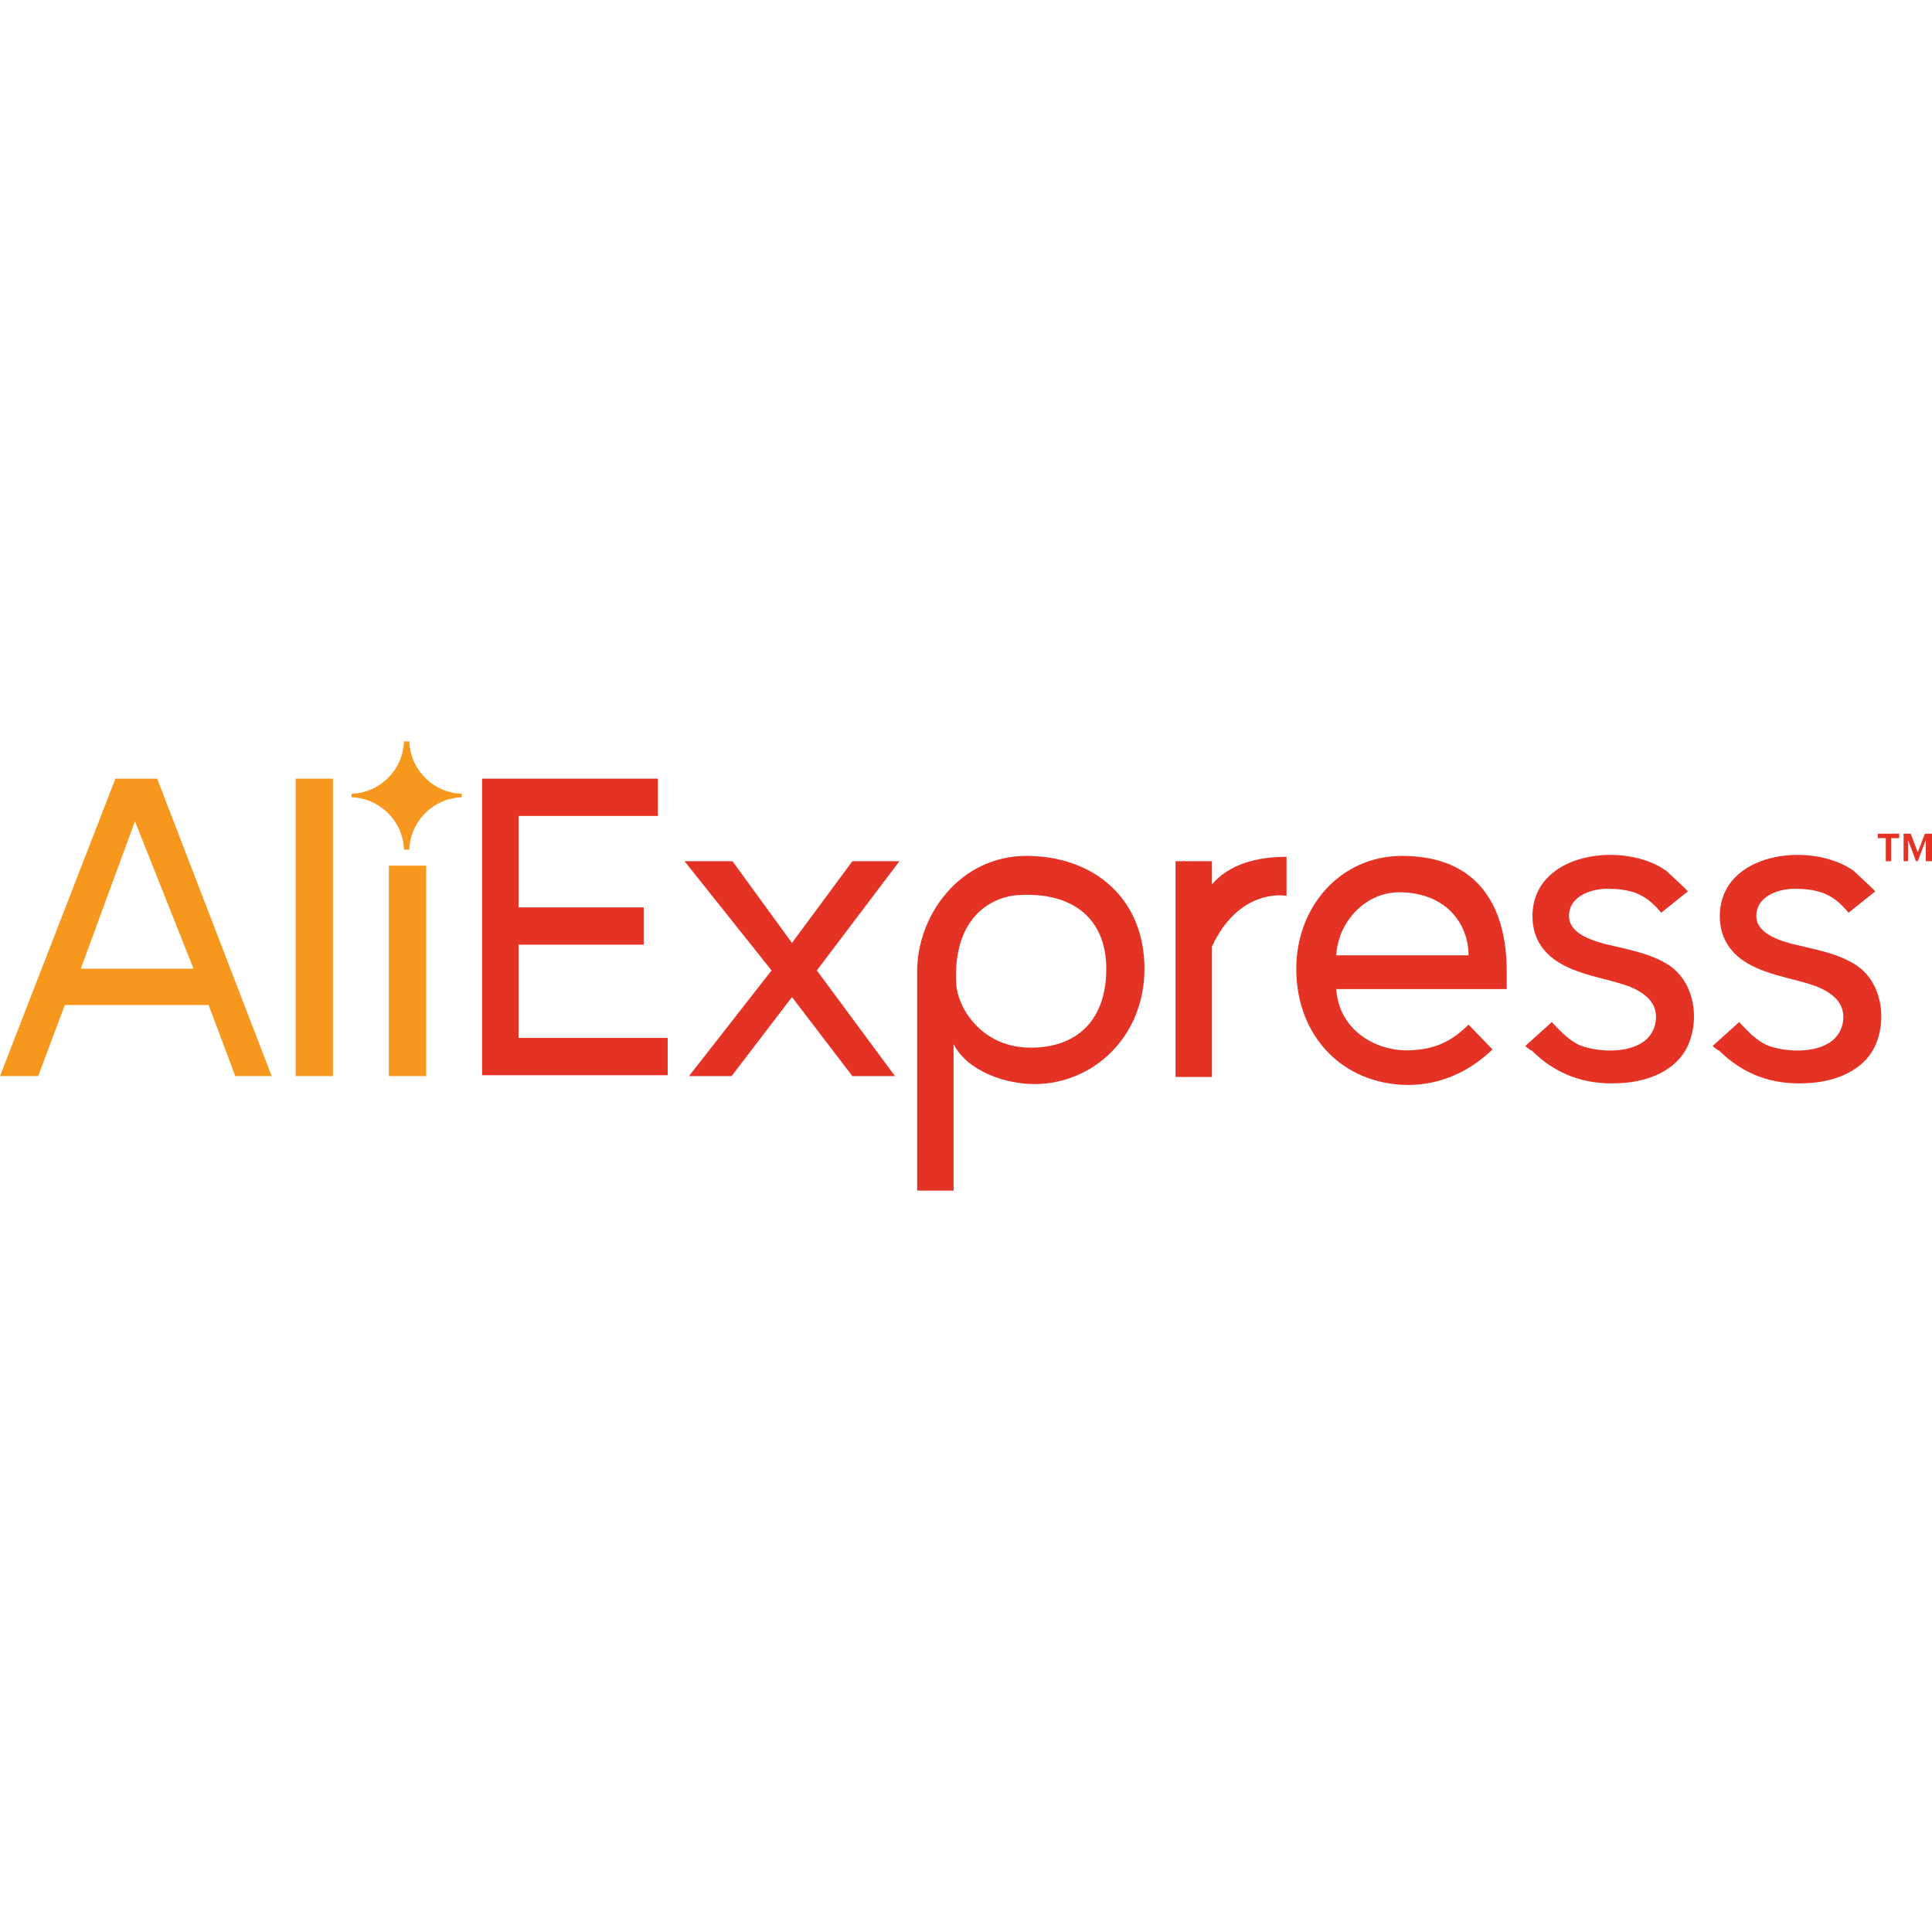 <?xml version="1.0" encoding="UTF-8" standalone="no"?><!-- Generator: Gravit.io --><svg xmlns="http://www.w3.org/2000/svg" xmlns:xlink="http://www.w3.org/1999/xlink" style="isolation:isolate" viewBox="0 0 425.197 425.197" width="425.197pt" height="425.197pt"><defs><clipPath id="_clipPath_TAbilT7yeDeYYWVdu0DSmF49SNWaJ37X"><rect width="425.197" height="425.197"/></clipPath></defs><g clip-path="url(#_clipPath_TAbilT7yeDeYYWVdu0DSmF49SNWaJ37X)"><g><g><path d=" M 106.104 236.828 L 106.104 171.368 L 144.794 171.368 L 144.794 179.575 L 114.115 179.575 L 114.115 199.702 L 141.667 199.702 L 141.667 207.909 L 114.115 207.909 L 114.115 228.426 L 146.943 228.426 L 146.943 236.633 L 106.104 236.633 L 106.104 236.828 Z " fill="rgb(228,50,37)"/><path d=" M 187.587 236.828 L 174.299 219.438 L 161.012 236.828 L 151.633 236.828 L 169.805 213.575 L 150.656 189.541 L 161.207 189.541 L 174.299 207.518 L 187.587 189.541 L 197.943 189.541 L 179.771 213.575 L 196.966 236.828 L 187.587 236.828 Z " fill="rgb(228,50,37)"/><path d=" M 209.863 229.794 L 209.863 262.035 L 201.851 262.035 L 201.851 213.771 C 201.851 201.46 211.231 188.368 225.886 188.368 C 240.736 188.368 251.874 197.748 251.874 213.185 C 251.874 228.231 240.541 238.587 227.644 238.587 C 221.392 238.587 212.989 235.851 209.863 229.794 L 209.863 229.794 Z  M 243.472 213.185 C 243.472 202.633 236.633 196.38 224.518 196.966 C 218.656 197.162 209.667 201.46 210.449 216.506 C 210.644 221.392 215.725 230.575 226.863 230.575 C 236.438 230.575 243.472 225.104 243.472 213.185 L 243.472 213.185 Z " fill="rgb(228,50,37)"/><path d=" M 258.714 236.828 L 258.714 189.541 L 266.725 189.541 L 266.725 194.621 C 270.633 190.127 276.691 188.564 283.139 188.564 L 283.139 197.162 C 282.162 196.966 272.587 195.794 266.725 208.3 L 266.725 237.024 L 258.714 237.024 L 258.714 236.828 Z " fill="rgb(228,50,37)"/><path d=" M 285.288 213.185 C 285.288 199.506 295.058 188.368 308.541 188.368 C 325.346 188.368 331.599 199.506 331.599 213.771 L 331.599 217.679 L 294.081 217.679 C 294.668 226.667 302.679 231.357 310.105 231.162 C 315.576 230.966 319.288 229.403 323.197 225.495 L 328.472 230.966 C 323.587 235.656 317.334 238.782 309.714 238.782 C 295.449 238.587 285.288 228.035 285.288 213.185 L 285.288 213.185 Z  M 307.955 196.38 C 300.334 196.38 294.472 203.024 294.081 210.254 L 323.197 210.254 C 323.197 203.219 318.116 196.38 307.955 196.38 L 307.955 196.38 Z " fill="rgb(228,50,37)"/><path d=" M 335.702 230.185 C 335.702 230.185 341.564 224.909 341.564 224.909 C 341.369 224.909 344.495 228.035 344.886 228.231 C 346.254 229.403 347.622 230.185 349.381 230.575 C 354.461 231.943 363.645 231.553 364.427 224.518 C 364.817 220.61 361.886 218.461 358.564 217.093 C 354.266 215.529 349.576 214.943 345.277 212.989 C 340.392 210.84 337.266 207.127 337.266 201.656 C 337.266 187.391 357.587 185.047 366.771 191.69 C 367.162 192.081 371.656 196.185 371.461 196.185 L 365.599 200.874 C 362.668 197.357 359.932 195.598 353.679 195.598 C 350.553 195.598 346.254 196.966 345.472 200.288 C 344.3 204.978 349.576 206.736 353.093 207.713 C 357.783 208.886 362.863 209.667 366.967 212.208 C 372.633 215.725 374.001 223.346 371.852 229.208 C 369.507 235.656 362.472 238.196 356.22 238.392 C 348.794 238.782 342.346 236.438 337.07 231.162 C 336.679 231.162 335.702 230.185 335.702 230.185 L 335.702 230.185 Z " fill="rgb(228,50,37)"/><path d=" M 376.932 230.185 C 376.932 230.185 382.794 224.909 382.794 224.909 C 382.599 224.909 385.725 228.035 386.116 228.231 C 387.484 229.403 388.852 230.185 390.611 230.575 C 395.691 231.943 404.875 231.553 405.657 224.518 C 406.047 220.61 403.116 218.461 399.794 217.093 C 395.496 215.529 390.806 214.943 386.507 212.989 C 381.622 210.84 378.496 207.127 378.496 201.656 C 378.496 187.391 398.817 185.047 408.001 191.69 C 408.392 192.081 412.886 196.185 412.691 196.185 L 406.829 200.874 C 403.898 197.357 401.162 195.598 394.909 195.598 C 391.783 195.598 387.484 196.966 386.702 200.288 C 385.53 204.978 390.806 206.736 394.323 207.713 C 399.013 208.886 404.093 209.667 408.197 212.208 C 413.863 215.725 415.231 223.346 413.082 229.208 C 410.737 235.656 403.703 238.196 397.45 238.392 C 390.024 238.782 383.576 236.438 378.3 231.162 C 377.909 231.162 376.932 230.185 376.932 230.185 L 376.932 230.185 Z " fill="rgb(228,50,37)"/><g><path d=" M 415.036 189.541 L 415.036 184.46 L 413.277 184.46 L 413.277 183.483 L 417.967 183.483 L 417.967 184.46 L 416.208 184.46 L 416.208 189.541 L 415.036 189.541 Z " fill="rgb(228,50,37)"/><path d=" M 423.829 189.541 L 423.829 184.851 L 422.07 189.541 L 421.68 189.541 L 419.921 184.851 L 419.921 189.541 L 418.944 189.541 L 418.944 183.483 L 420.507 183.483 L 422.07 187.587 L 423.634 183.483 L 425.197 183.483 L 425.197 189.541 L 423.829 189.541 Z " fill="rgb(228,50,37)"/></g></g><g><path d=" M 51.782 236.828 L 45.92 221.196 L 14.264 221.196 L 8.402 236.828 L 0 236.828 L 25.402 171.368 L 34.586 171.368 L 59.793 236.828 L 51.782 236.828 Z  M 29.701 180.748 L 17.782 213.185 L 42.598 213.185 L 29.701 180.748 Z " fill="rgb(247,151,29)"/><path d=" M 65.069 236.828 L 65.069 171.368 L 73.276 171.368 L 73.276 236.828 L 65.069 236.828 Z " fill="rgb(247,151,29)"/><path d=" M 85.586 236.828 L 85.586 190.518 L 93.793 190.518 L 93.793 236.828 L 85.586 236.828 Z " fill="rgb(247,151,29)"/><path d=" M 101.61 175.472 C 101.61 175.276 101.61 175.276 101.61 175.081 C 101.61 174.886 101.61 174.886 101.61 174.69 C 95.357 174.495 90.276 169.414 90.081 163.161 C 89.885 163.161 89.69 163.161 89.495 163.161 C 89.299 163.161 89.104 163.161 88.908 163.161 C 88.713 169.414 83.632 174.495 77.38 174.69 C 77.38 174.886 77.38 174.886 77.38 175.081 C 77.38 175.276 77.38 175.276 77.38 175.472 C 83.632 175.667 88.713 180.748 88.908 187.001 C 89.104 187.001 89.299 187.001 89.495 187.001 C 89.69 187.001 89.885 187.001 90.081 187.001 C 90.276 180.748 95.357 175.667 101.61 175.472 Z " fill="rgb(247,151,29)"/></g></g></g></svg>
